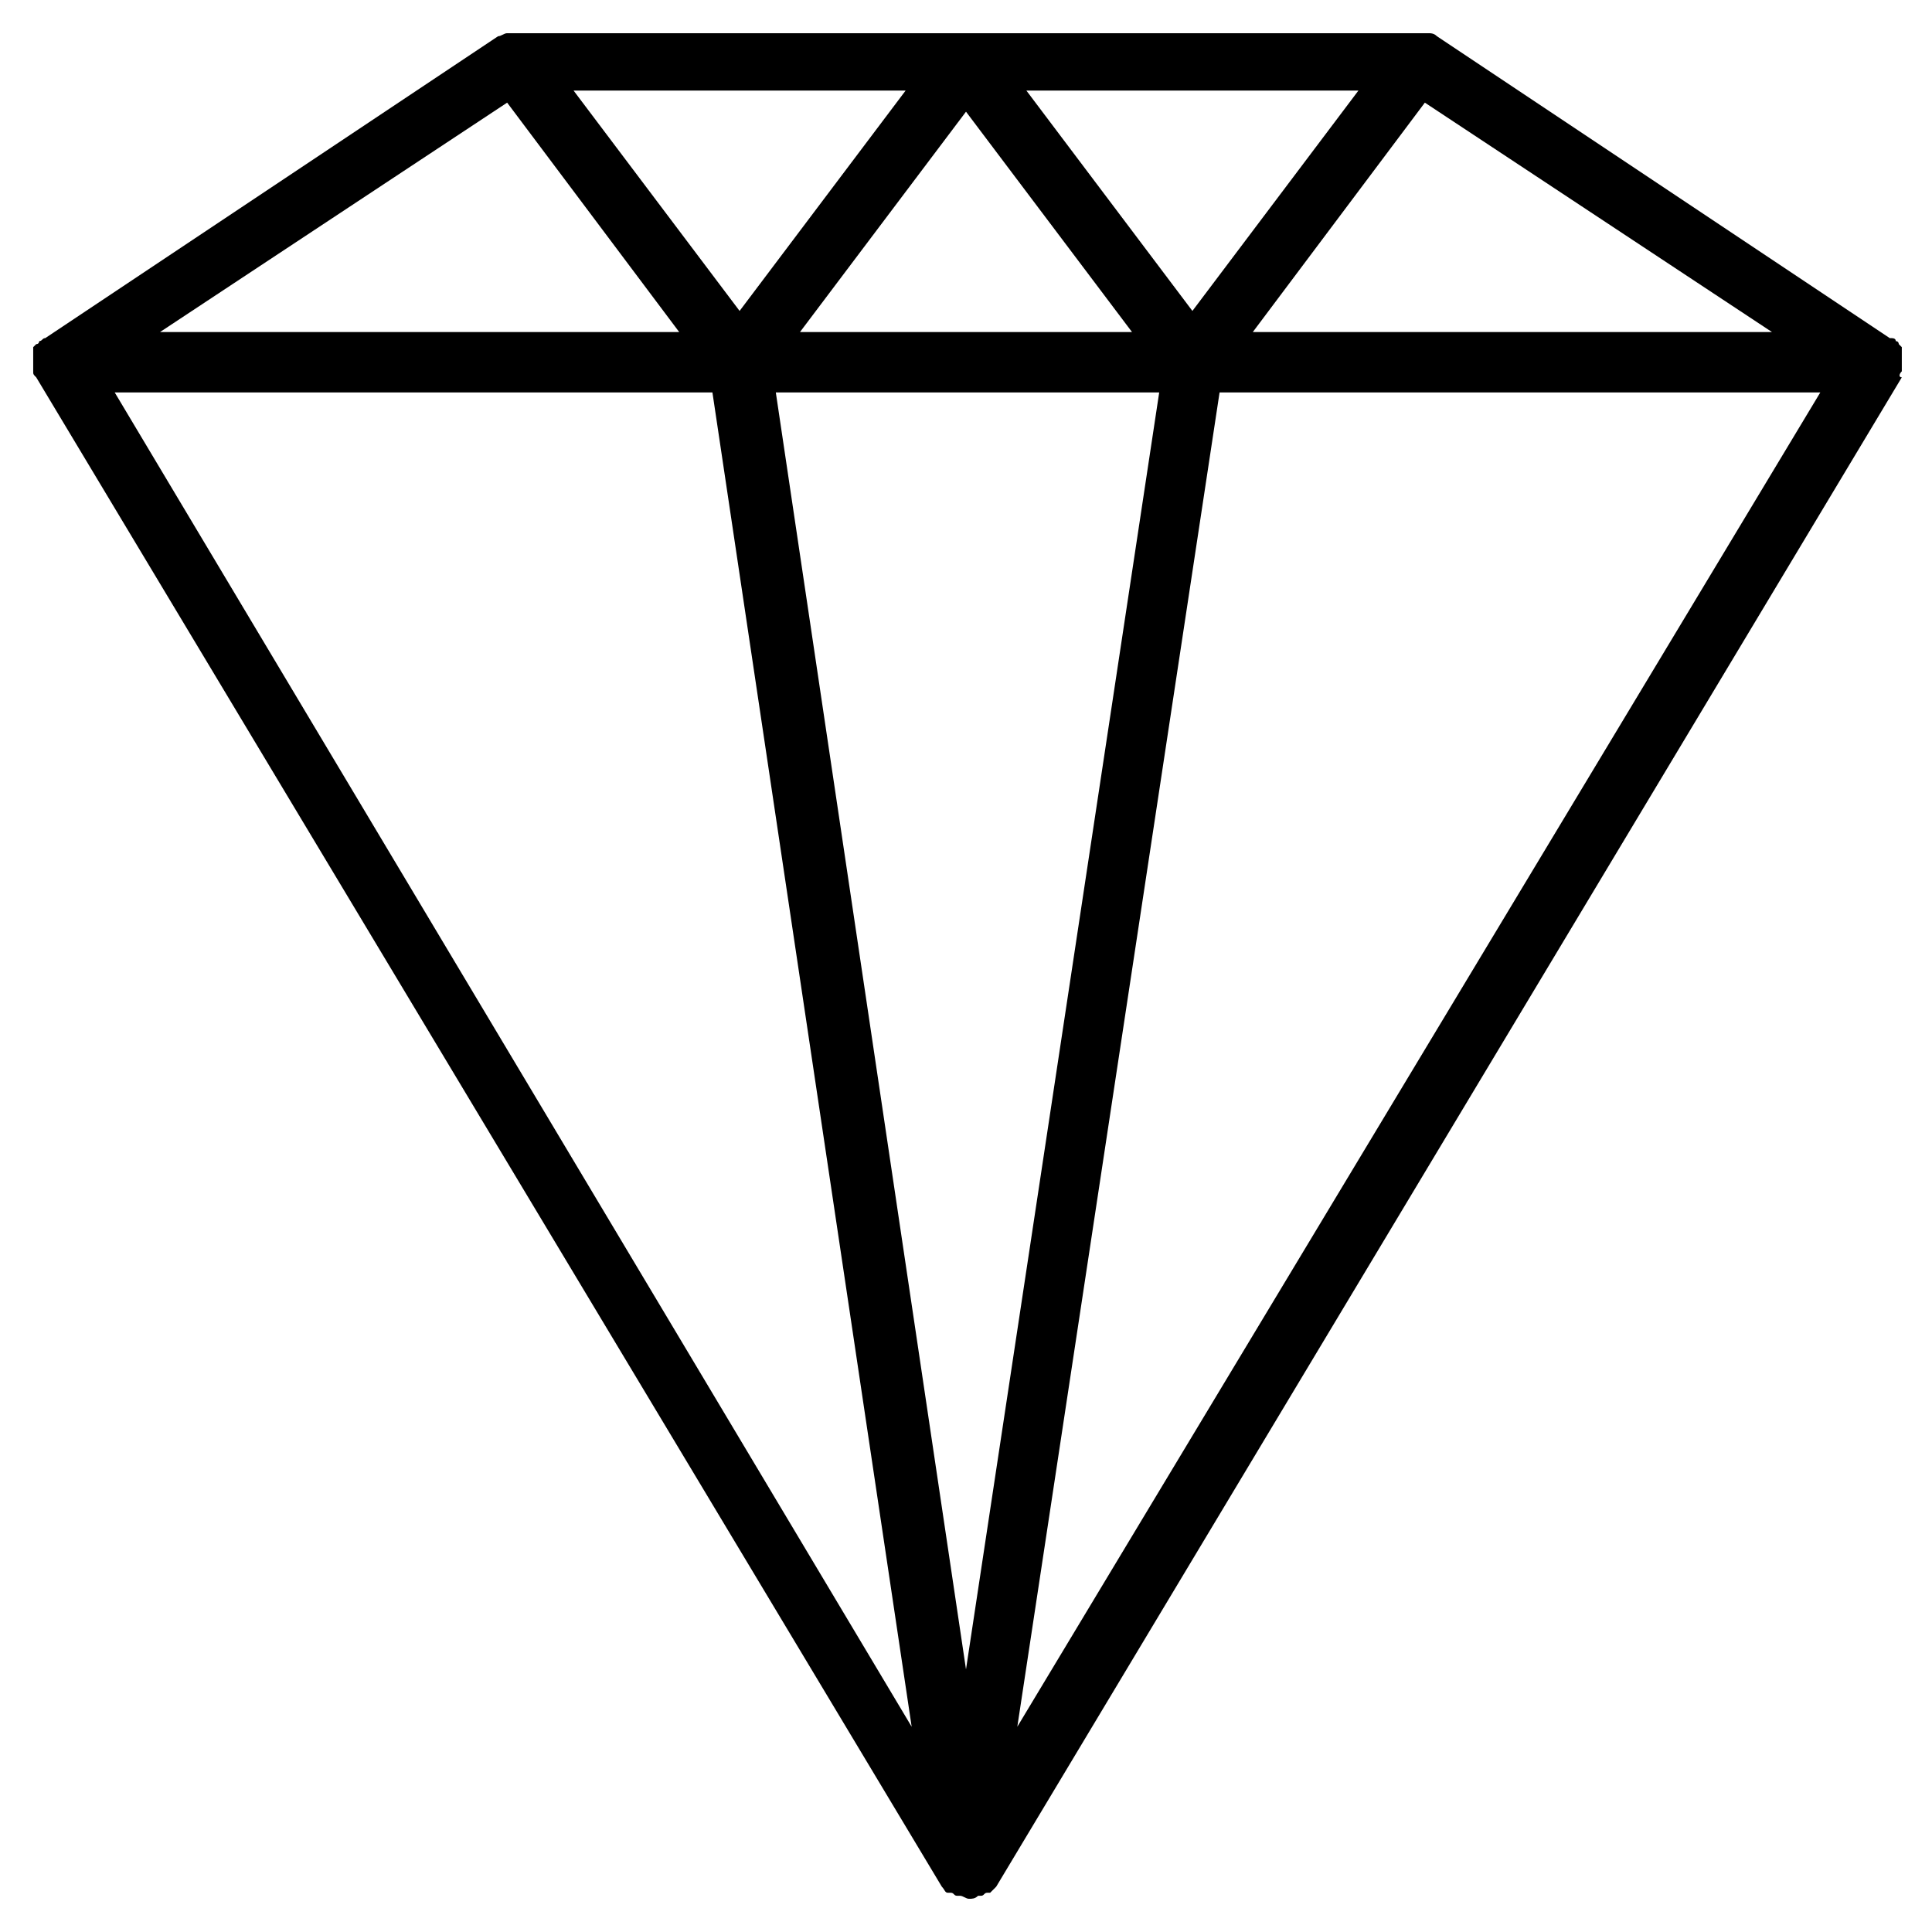 <svg height='100px' width='100px'  fill="#000000" xmlns="http://www.w3.org/2000/svg" xmlns:xlink="http://www.w3.org/1999/xlink" version="1.1" x="0px" y="0px" viewBox="0 0 64 64" style="enable-background:new 0 0 64 64;" xml:space="preserve"><path d="M63,12.3c0-0.1,0-0.2,0-0.3c0,0,0-0.1,0-0.1c0-0.1,0-0.1,0-0.2c0,0,0-0.1,0-0.1c0,0,0-0.1,0-0.1c0,0,0,0-0.1-0.1  c0,0,0-0.1-0.1-0.1c0-0.1-0.1-0.1-0.2-0.1c0,0,0,0,0,0l-15-10c0,0,0,0,0,0c-0.1-0.1-0.2-0.1-0.3-0.1c0,0-0.1,0-0.1,0  c0,0-0.1,0-0.1,0H32H17c0,0-0.1,0-0.1,0c0,0-0.1,0-0.1,0c-0.1,0-0.2,0.1-0.3,0.1c0,0,0,0,0,0l-15,10c0,0,0,0,0,0  c-0.1,0-0.1,0.1-0.2,0.1c0,0,0,0.1-0.1,0.1c0,0,0,0-0.1,0.1c0,0,0,0.1,0,0.1c0,0,0,0.1,0,0.1c0,0.1,0,0.1,0,0.2c0,0,0,0.1,0,0.1  c0,0.1,0,0.2,0,0.3c0,0,0,0,0,0c0,0,0,0,0,0c0,0.1,0,0.1,0.1,0.2l30,50c0.1,0.1,0.1,0.2,0.2,0.2c0,0,0,0,0.1,0  c0.1,0,0.1,0.1,0.2,0.1c0,0,0.1,0,0.1,0c0.1,0,0.2,0.1,0.3,0.1s0.2,0,0.3-0.1c0,0,0.1,0,0.1,0c0.1,0,0.1-0.1,0.2-0.1c0,0,0,0,0.1,0  c0.1-0.1,0.1-0.1,0.2-0.2l30-50C62.9,12.5,62.9,12.4,63,12.3C62.9,12.3,63,12.3,63,12.3C63,12.3,63,12.3,63,12.3z M25.7,13h12.7  L32,55.3L25.7,13z M32,3.7l5.5,7.3h-11L32,3.7z M47.2,3.4L58.7,11H41.5L47.2,3.4z M45,3l-5.5,7.3L34,3H45z M30,3l-5.5,7.3L19,3H30z   M16.8,3.4l5.7,7.6H5.3L16.8,3.4z M23.6,13l6.6,44.2L3.8,13H23.6z M33.7,57.2L40.4,13h19.9L33.7,57.2z"></path></svg>